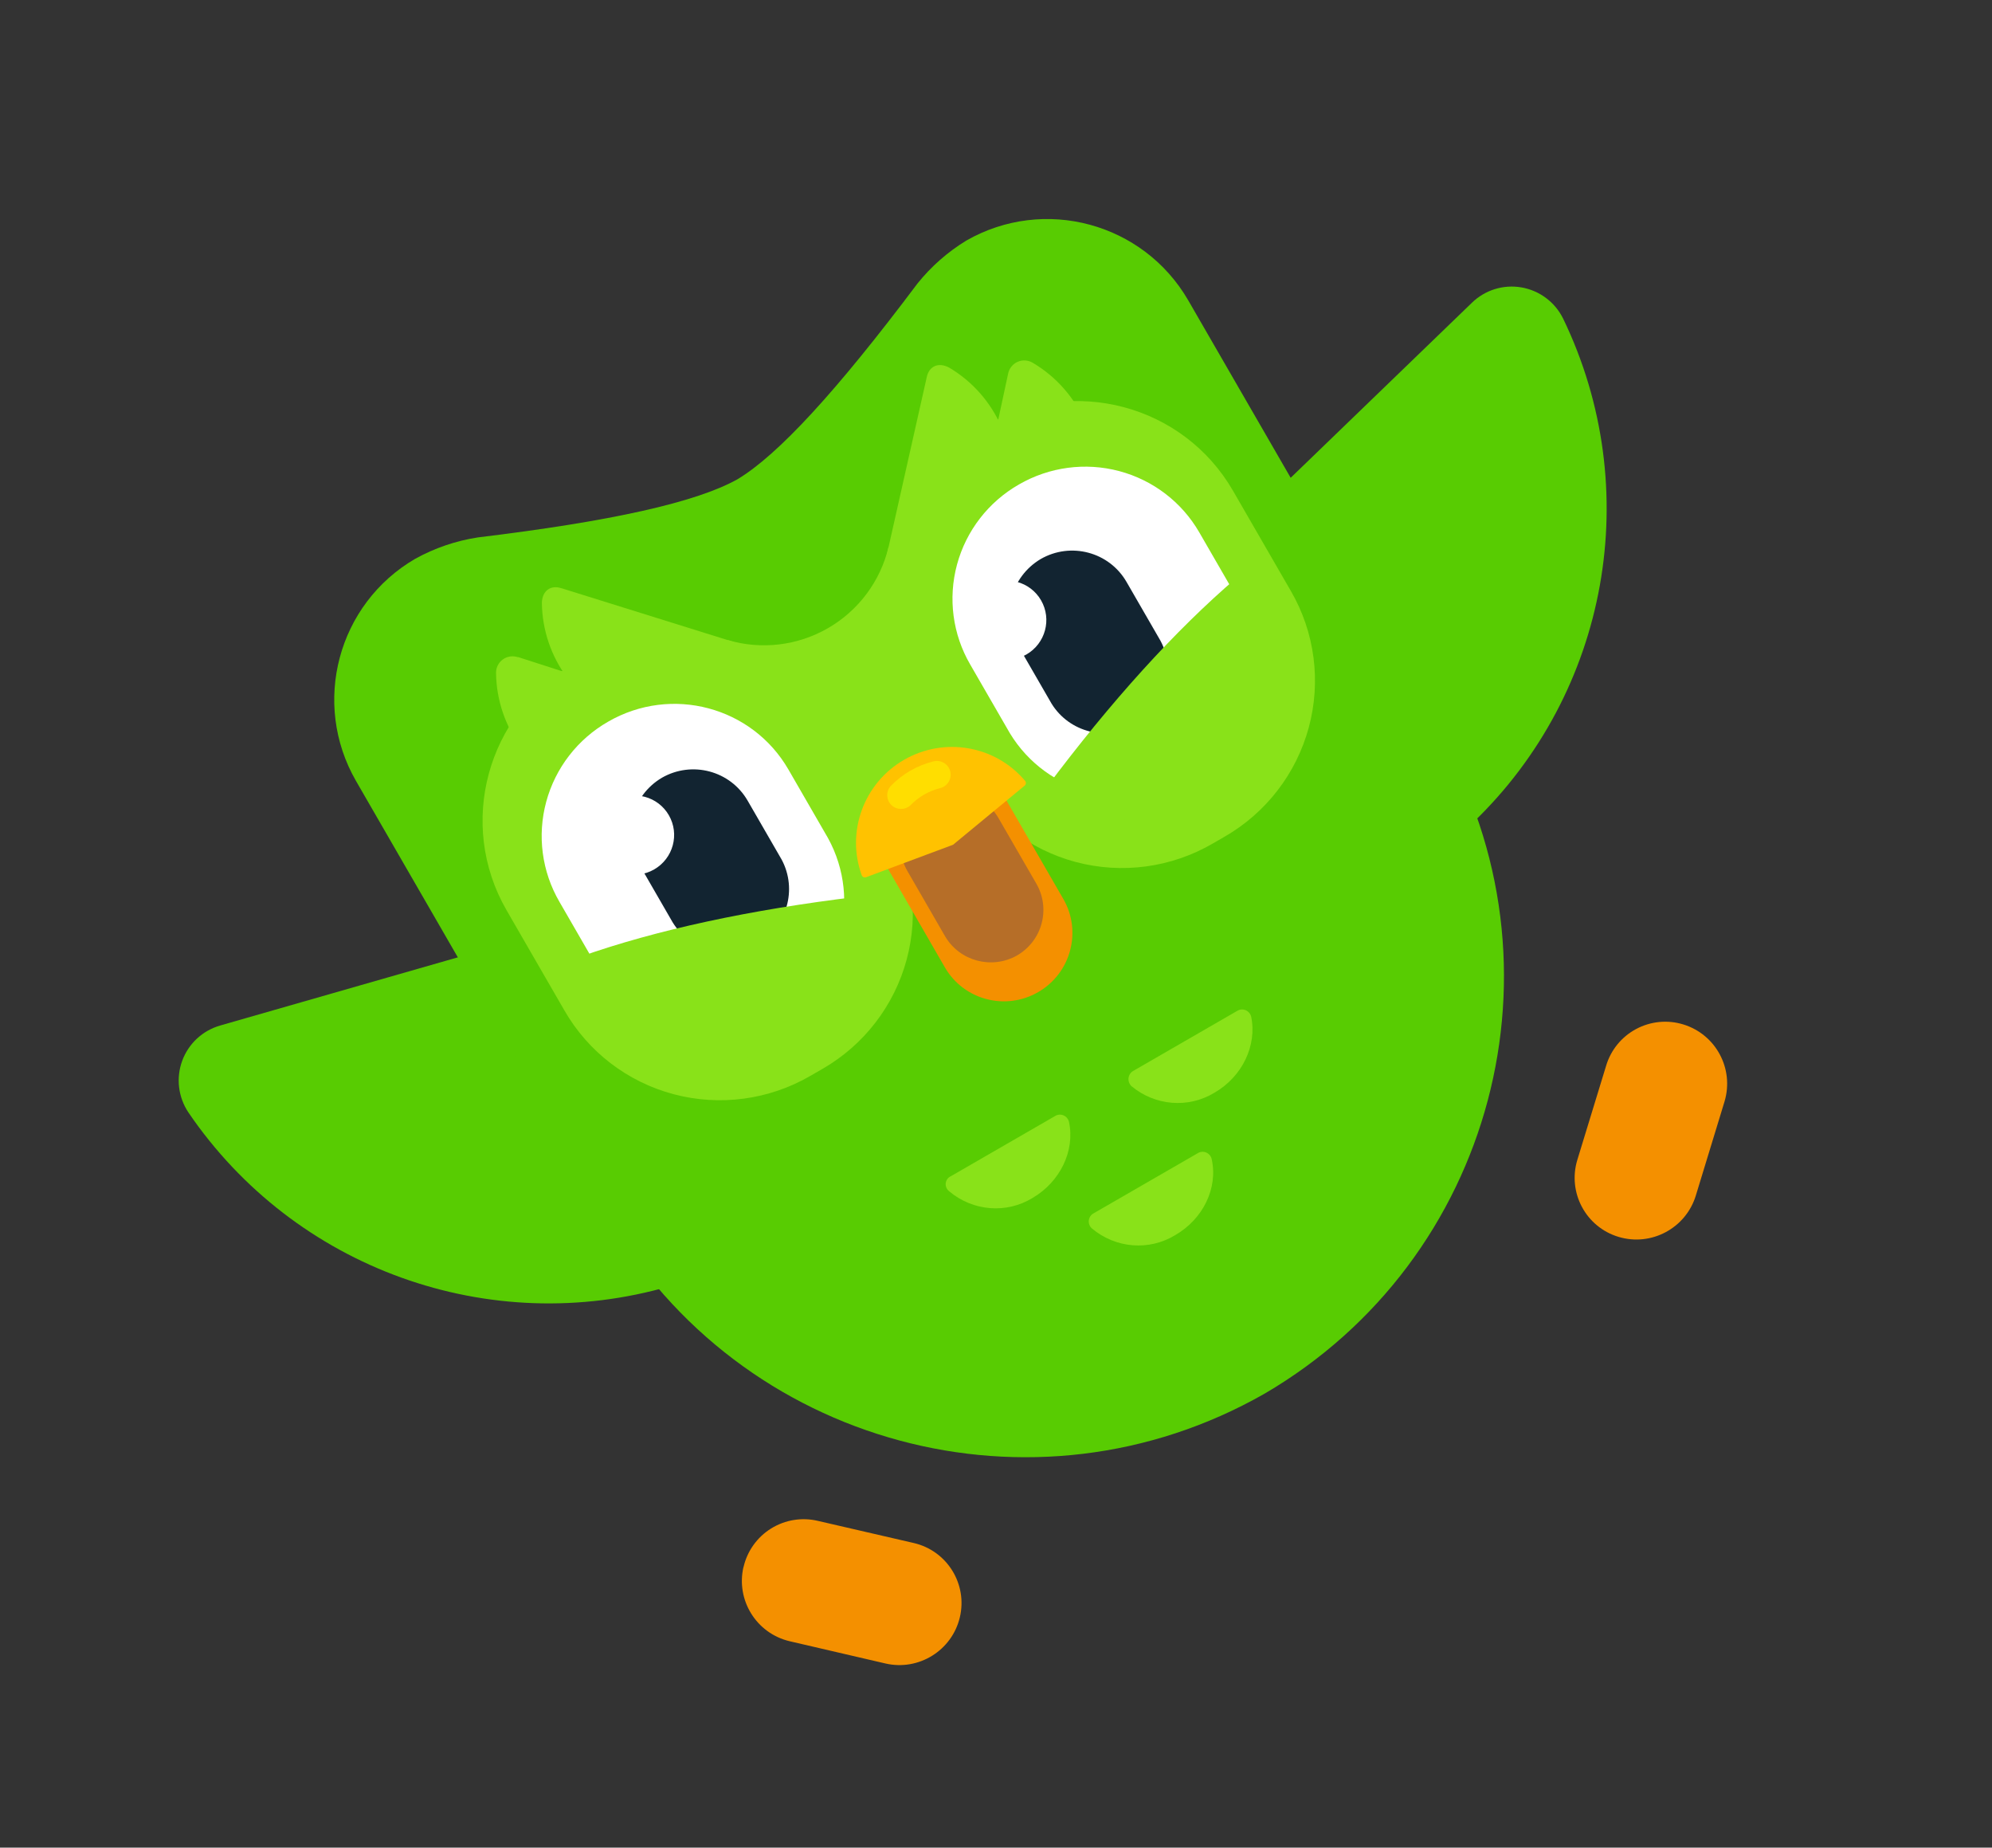 <?xml version="1.0" encoding="UTF-8"?>
<svg width="427px" height="396px" viewBox="0 0 427 396" version="1.1" xmlns="http://www.w3.org/2000/svg" xmlns:xlink="http://www.w3.org/1999/xlink">
    <rect x="0" y="0" width="427" height="396" fill="#333333" stroke="none"/>
    <title>spread copy 5</title>
    <g id="Page-1" stroke="none" stroke-width="1" fill="none" fill-rule="evenodd">
        <g id="2020-copy-5" transform="translate(-126, -18681)" fill-rule="nonzero">
            <g id="Duolingo-Copy-3" transform="translate(90, 18595)">
                <g id="Group-54" transform="translate(36, 86)">
                    <g id="spread-copy-5" transform="translate(213.5, 198) rotate(-30) translate(-213.5, -198) translate(43, 68)">
                        <g id="feet" transform="translate(51, 218)" fill="#F49000">
                            <path d="M3.69,4.349 L3.69,4.349 C6.088,1.766 9.424,0.248 12.953,0.136 C16.482,0.024 19.909,1.327 22.466,3.753 L37.883,18.128 C43.233,23.134 43.498,31.514 38.475,36.845 C33.451,42.176 25.042,42.44 19.692,37.434 L4.289,23.032 C-1.017,18.01 -1.284,9.67 3.69,4.322" id="left_foot"></path>
                            <path d="M236.31,4.349 C241.284,9.697 241.017,18.038 235.711,23.059 L220.308,37.434 C214.958,42.44 206.549,42.176 201.525,36.845 C196.502,31.514 196.767,23.134 202.117,18.128 L217.534,3.753 C220.091,1.327 223.518,0.024 227.047,0.136 C230.576,0.248 233.912,1.766 236.31,4.349 L236.31,4.349" id="right_foot"></path>
                        </g>
                        <g id="wings" transform="translate(0, 65)" fill="#58CC02">
                            <path d="M15.619,0.737 L165.968,38.216 C169.795,39.142 172.937,41.873 174.392,45.542 C175.848,49.211 175.437,53.359 173.29,56.669 C152.111,90.586 110.979,107.251 71.207,97.329 C31.953,87.718 3.344,53.839 0.361,13.43 C0.111,9.511 1.744,5.708 4.756,3.198 C7.768,0.688 11.795,-0.227 15.592,0.737" id="left_wing"></path>
                            <path d="M325.381,0.737 C329.181,-0.237 333.217,0.673 336.236,3.184 C339.255,5.696 340.892,9.505 340.639,13.43 C337.67,53.824 309.093,87.704 269.861,97.342 C230.089,107.265 188.957,90.6 167.778,56.683 C165.624,53.382 165.201,49.239 166.643,45.568 C168.085,41.898 171.212,39.158 175.032,38.216 L325.381,0.737" id="right_wing"></path>
                        </g>
                        <path d="M238.196,0 C233.527,0.114 228.913,1.037 224.558,2.728 C197.992,14.063 180.303,19.615 170.116,19.778 L170.116,19.778 C159.928,19.615 142.24,14.063 115.674,2.728 C111.251,1.013 106.56,0.089 101.817,0 C82.587,0.06 67.022,15.657 67,34.891 L67,142.526 C67.037,199.482 113.061,245.715 170.007,246 L170.007,246 C226.948,245.707 272.963,199.477 273,142.526 L273,34.891 C272.978,15.663 257.422,0.068 238.196,0 Z" id="torso" fill="#58CC02"></path>
                        <path d="M205.945,172.015 L180.199,172.015 C179.567,172.014 178.97,172.313 178.585,172.822 C178.199,173.332 178.07,173.994 178.235,174.615 C180.501,180.841 186.413,184.919 192.95,184.766 C199.848,184.766 205.945,180.571 207.924,174.573 C208.098,173.954 207.969,173.288 207.578,172.782 C207.186,172.275 206.579,171.99 205.945,172.015 L205.945,172.015 Z M162.814,174.615 C163.01,173.992 162.893,173.312 162.501,172.793 C162.11,172.275 161.492,171.984 160.849,172.015 L135.103,172.015 C134.444,171.931 133.791,172.208 133.386,172.743 C132.982,173.278 132.888,173.99 133.138,174.615 C135.398,180.877 141.341,184.978 147.908,184.807 C154.738,184.766 160.849,180.639 162.814,174.615 Z M183.357,194.202 L157.611,194.202 C156.968,194.171 156.35,194.462 155.958,194.981 C155.566,195.499 155.45,196.18 155.646,196.802 C157.905,203.064 163.848,207.166 170.416,206.995 C177.3,206.995 183.411,202.868 185.322,196.802 C185.518,196.18 185.401,195.499 185.009,194.981 C184.617,194.462 184,194.171 183.357,194.202 Z" id="belly" fill="#89E219"></path>
                        <g id="face" transform="translate(81, 19)">
                            <g id="mask" fill="#89E219">
                                <path d="M44.768,2.105 L75.873,35.848 C76.623,36.716 76.927,37.882 76.695,39.004 C76.462,40.126 75.721,41.077 74.686,41.579 C63.777,46.23 51.104,43.446 43.172,34.656 C35.239,25.867 33.809,13.023 39.614,2.716 C40.977,0.543 43.173,0.339 44.768,2.118" id="Path"></path>
                                <path d="M29.305,10.198 L59.823,43.941 C60.573,44.81 60.877,45.975 60.645,47.097 C60.412,48.219 59.671,49.17 58.636,49.672 C47.741,54.297 35.098,51.514 27.175,42.747 C19.252,33.98 17.8,21.167 23.564,10.863 C24.12,9.86 25.133,9.192 26.278,9.073 C27.422,8.954 28.552,9.399 29.305,10.266" id="Path"></path>
                                <path d="M38.741,17.503 L41.714,17.503 C51.97,17.482 61.812,21.529 69.064,28.751 C76.316,35.972 80.381,45.773 80.359,55.986 L80.359,80.849 C80.381,91.062 76.316,100.863 69.064,108.084 C61.812,115.306 51.97,119.353 41.714,119.332 L38.741,119.332 C28.486,119.35 18.646,115.301 11.394,108.08 C4.143,100.86 0.077,91.061 0.095,80.849 L0.095,55.986 C0.118,34.742 17.407,17.526 38.741,17.503" id="Path"></path>
                                <path d="M135.232,2.105 C136.827,0.326 139.009,0.53 140.386,2.702 C146.202,13.01 144.776,25.862 136.842,34.657 C128.907,43.452 116.227,46.236 105.314,41.579 C104.279,41.077 103.538,40.126 103.305,39.004 C103.073,37.882 103.377,36.716 104.127,35.848 L135.232,2.105" id="Path"></path>
                                <path d="M150.695,10.198 C151.448,9.331 152.578,8.886 153.722,9.005 C154.867,9.124 155.88,9.792 156.436,10.795 C162.252,21.103 160.826,33.955 152.892,42.75 C144.957,51.545 132.277,54.329 121.364,49.672 C120.329,49.17 119.588,48.219 119.355,47.097 C119.123,45.975 119.427,44.81 120.177,43.941 L150.695,10.198" id="Path"></path>
                                <path d="M141.259,17.503 C162.593,17.526 179.882,34.742 179.905,55.986 L179.905,80.849 C179.923,91.061 175.857,100.86 168.606,108.08 C161.354,115.301 151.514,119.35 141.259,119.332 L138.286,119.332 C128.03,119.353 118.188,115.306 110.936,108.084 C103.684,100.863 99.619,91.062 99.641,80.849 L99.641,55.986 C99.619,45.773 103.684,35.972 110.936,28.751 C118.188,21.529 128.03,17.482 138.286,17.503 L141.259,17.503" id="Path"></path>
                                <path d="M109.936,29.534 C104.764,35.011 97.55,38.116 90,38.116 C82.45,38.116 75.236,35.011 70.064,29.534 C69.859,54.207 69.859,76.314 70.064,95.65 L90,95.528 L109.936,95.65 C110.141,76.314 110.141,54.207 109.936,29.534 Z" id="Path"></path>
                            </g>
                            <g id="left_eye" transform="translate(10.545, 31.232)">
                                <path d="M28.618,0.679 L28.618,0.679 C44.268,0.679 56.955,13.312 56.955,28.896 L56.955,45.87 C56.616,61.216 44.026,73.481 28.611,73.481 C13.196,73.481 0.606,61.216 0.268,45.87 L0.268,28.896 C0.239,21.401 3.217,14.205 8.54,8.907 C13.864,3.608 21.092,0.646 28.618,0.679" id="eye_ball" fill="#FFFFFF"></path>
                                <path d="M32.573,16.851 L32.573,16.851 C40.013,16.866 46.038,22.872 46.045,30.281 L46.045,44.878 C45.814,52.125 39.847,57.881 32.566,57.881 C25.285,57.881 19.318,52.125 19.086,44.878 L19.086,30.281 C19.167,22.898 25.158,16.932 32.573,16.851" id="pupil" fill="#122431"></path>
                                <path d="M21.336,16.064 C26.043,16.064 29.859,19.864 29.859,24.551 C29.859,29.238 26.043,33.038 21.336,33.038 C16.629,33.038 12.814,29.238 12.814,24.551 C12.795,22.294 13.687,20.125 15.29,18.529 C16.892,16.934 19.07,16.046 21.336,16.064" id="glare" fill="#FFFFFF"></path>
                            </g>
                            <g id="right_eye" transform="translate(111.818, 31.232)">
                                <path d="M29.018,0.679 L29.018,0.679 C36.536,0.675 43.747,3.647 49.064,8.939 C54.381,14.231 57.368,21.41 57.368,28.896 L57.368,45.87 C57.03,61.216 44.44,73.481 29.025,73.481 C13.61,73.481 1.02,61.216 0.682,45.87 L0.682,28.896 C0.649,21.402 3.624,14.206 8.945,8.907 C14.266,3.609 21.493,0.646 29.018,0.679" id="eye_ball-2" fill="#FFFFFF"></path>
                                <path d="M25.064,16.851 L25.064,16.851 C32.509,16.859 38.542,22.867 38.55,30.281 L38.55,44.878 C38.318,52.125 32.352,57.881 25.07,57.881 C17.789,57.881 11.822,52.125 11.591,44.878 L11.591,30.281 C11.672,22.903 17.655,16.94 25.064,16.851" id="pupil-2" fill="#122431"></path>
                                <path d="M12.191,16.064 C16.898,16.064 20.714,19.864 20.714,24.551 C20.714,29.238 16.898,33.038 12.191,33.038 C7.484,33.038 3.668,29.238 3.668,24.551 C3.654,22.295 4.547,20.128 6.148,18.534 C7.75,16.939 9.926,16.049 12.191,16.064" id="glare-2" fill="#FFFFFF"></path>
                            </g>
                            <path d="M113.455,91.115 C134.659,82.03 154.282,75.716 171.327,72.552 C171.327,72.552 174.791,102.059 152.318,108.985 C123.614,117.838 113.455,91.115 113.455,91.115 Z M27.777,108.985 C5.318,102.059 8.768,72.552 8.768,72.552 C25.814,75.716 45.436,82.058 66.641,91.115 C66.641,91.115 56.482,117.838 27.777,108.985 Z" id="eye_puffs" fill="#89E219"></path>
                            <g id="mouth" transform="translate(69.545, 70.611)">
                                <g id="lower_beak" transform="translate(5.455, 4.074)">
                                    <path d="M15,-2.54534513e-05 L15,-2.54534513e-05 C18.892,-0.007 22.627,1.53 25.378,4.272 C28.129,7.014 29.67,10.735 29.659,14.611 L29.659,38.917 C29.659,46.979 23.096,53.515 15,53.515 C6.904,53.515 0.341,46.979 0.341,38.917 L0.341,14.652 C0.436,6.62 6.935,0.124 15,-2.54534513e-05" id="outside" fill="#F49000"></path>
                                    <path d="M15,5.771 L15,5.771 C21.236,5.771 26.291,10.805 26.291,17.014 L26.291,33.201 C26.295,36.184 25.106,39.045 22.988,41.155 C20.87,43.264 17.996,44.448 15,44.444 C8.792,44.378 3.775,39.382 3.709,33.201 L3.709,17.014 C3.705,14.031 4.894,11.169 7.012,9.06 C9.13,6.951 12.004,5.767 15,5.771" id="inside" fill="#B66E28"></path>
                                </g>
                                <g id="upper_beak">
                                    <path d="M20.455,21.115 L40.077,17.816 C40.469,17.746 40.735,17.379 40.677,16.987 C38.943,7.218 30.417,0.098 20.455,0.098 C10.492,0.098 1.966,7.218 0.232,16.987 C0.174,17.379 0.44,17.746 0.832,17.816 L20.455,21.115 Z" id="beak" fill="#FFC200"></path>
                                    <path d="M24.955,9.342 C24.677,9.342 24.402,9.3 24.136,9.22 C21.731,8.528 19.178,8.528 16.773,9.22 C15.24,9.561 13.706,8.656 13.269,7.154 C12.833,5.652 13.644,4.071 15.123,3.544 C18.606,2.539 22.303,2.539 25.786,3.544 C27.2,3.962 28.092,5.347 27.884,6.801 C27.675,8.254 26.429,9.336 24.955,9.342 L24.955,9.342 Z" id="glare-3" fill="#FFDE00"></path>
                                </g>
                            </g>
                        </g>
                    </g>
                </g>
            </g>
        </g>
    </g>
</svg>